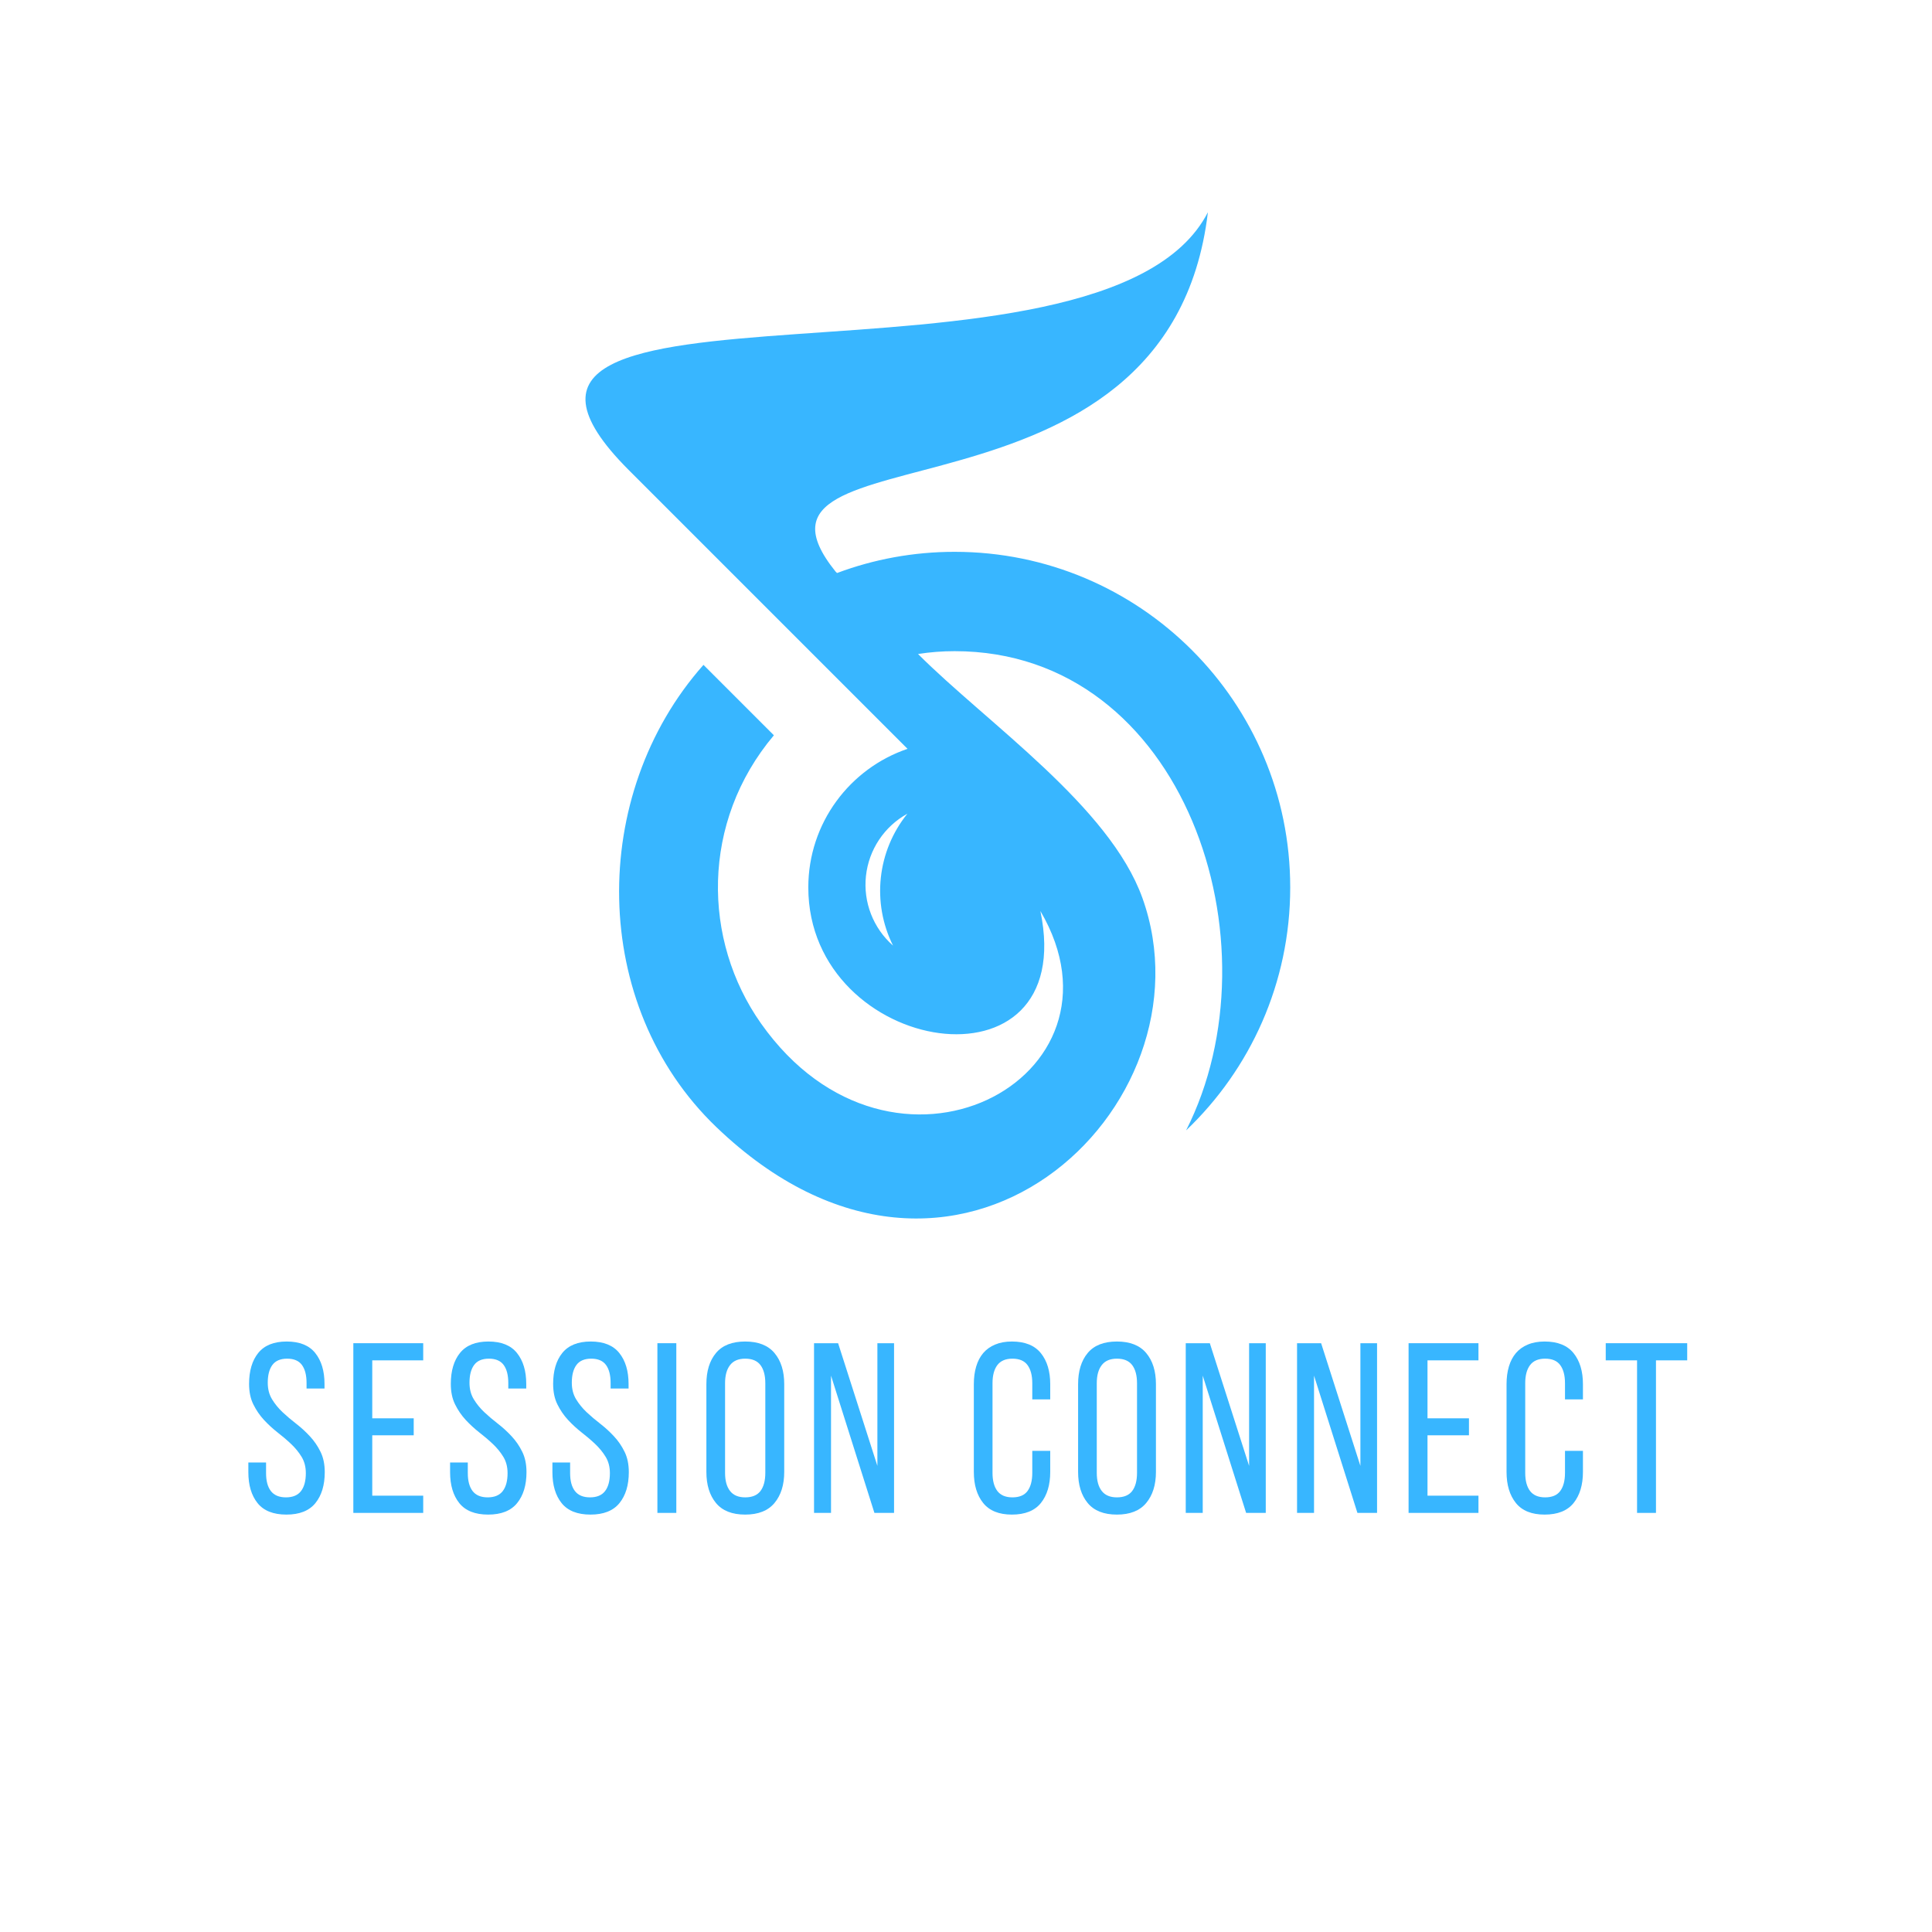 <svg xmlns="http://www.w3.org/2000/svg" xmlns:xlink="http://www.w3.org/1999/xlink" width="500" zoomAndPan="magnify" viewBox="0 0 375 375" height="500" preserveAspectRatio="xMidYMid meet" version="1.0"><defs><g/><clipPath id="707e1afb7c"><path d="M 113 41.113 L 250.738 41.113 L 250.738 237 L 113 237 Z M 113 41.113 " clip-rule="nonzero"/></clipPath></defs><g clip-path="url(#707e1afb7c)"><path fill="#38b6ff" d="M 176.121 157.941 C 170.266 165.195 169.176 175.199 173.336 183.539 C 169.488 180.156 167.527 175.109 168.082 170.016 C 168.637 164.922 171.633 160.418 176.121 157.941 M 147.715 198.656 C 136.32 182.523 136.016 159.566 150.211 142.719 L 136.543 129.051 C 114.223 154.223 114.406 195.105 139.012 218.738 C 185.449 263.348 236.238 214.727 221.742 174.301 C 215.355 156.488 191.641 140.395 178.188 126.941 C 180.504 126.578 182.879 126.391 185.297 126.391 C 230.016 126.391 248.551 183.254 230.219 219.41 C 242.672 207.551 250.43 190.801 250.43 172.246 C 250.43 136.273 221.266 107.109 185.293 107.109 C 177.266 107.109 169.57 108.562 162.469 111.223 L 162.18 110.938 C 138.73 81.84 226.836 105.418 234.453 41.195 C 214.238 80.613 78.984 48.176 122.055 91.25 L 176.152 145.348 C 164.953 149.152 156.891 159.758 156.891 172.246 C 156.891 204.961 209.551 213.41 201.938 176.824 C 221.031 209.348 173.25 234.809 147.715 198.656 Z M 147.715 198.656 " fill-opacity="1" fill-rule="evenodd"/></g><g fill="#38b6ff" fill-opacity="1"><g transform="translate(237.093, 157.898)"><g><path d="M 2.109 0.078 C 1.805 0.078 1.566 -0.004 1.391 -0.172 C 1.223 -0.336 1.141 -0.562 1.141 -0.844 C 1.141 -1.113 1.223 -1.332 1.391 -1.5 C 1.566 -1.676 1.805 -1.766 2.109 -1.766 C 2.41 -1.766 2.645 -1.68 2.812 -1.516 C 2.988 -1.348 3.078 -1.129 3.078 -0.859 C 3.078 -0.578 2.988 -0.348 2.812 -0.172 C 2.633 -0.004 2.398 0.078 2.109 0.078 Z M 2.109 0.078 "/></g></g></g><g fill="#38b6ff" fill-opacity="1"><g transform="translate(46.846, 293.653)"><g><path d="M 8.797 -33.266 C 11.305 -33.266 13.156 -32.52 14.344 -31.031 C 15.539 -29.539 16.141 -27.539 16.141 -25.031 L 16.141 -24.141 L 12.656 -24.141 L 12.656 -25.219 C 12.656 -26.727 12.359 -27.891 11.766 -28.703 C 11.172 -29.523 10.211 -29.938 8.891 -29.938 C 7.578 -29.938 6.617 -29.523 6.016 -28.703 C 5.422 -27.891 5.125 -26.742 5.125 -25.266 C 5.125 -24.047 5.398 -22.977 5.953 -22.062 C 6.504 -21.156 7.188 -20.316 8 -19.547 C 8.812 -18.785 9.695 -18.035 10.656 -17.297 C 11.613 -16.555 12.5 -15.742 13.312 -14.859 C 14.133 -13.984 14.816 -12.988 15.359 -11.875 C 15.91 -10.77 16.188 -9.445 16.188 -7.906 C 16.188 -5.395 15.582 -3.395 14.375 -1.906 C 13.164 -0.414 11.289 0.328 8.75 0.328 C 6.207 0.328 4.336 -0.414 3.141 -1.906 C 1.953 -3.395 1.359 -5.395 1.359 -7.906 L 1.359 -9.781 L 4.797 -9.781 L 4.797 -7.719 C 4.797 -6.207 5.109 -5.047 5.734 -4.234 C 6.367 -3.422 7.344 -3.016 8.656 -3.016 C 9.977 -3.016 10.953 -3.422 11.578 -4.234 C 12.203 -5.047 12.516 -6.207 12.516 -7.719 C 12.516 -8.938 12.238 -9.992 11.688 -10.891 C 11.145 -11.785 10.461 -12.617 9.641 -13.391 C 8.828 -14.16 7.945 -14.91 7 -15.641 C 6.062 -16.379 5.188 -17.188 4.375 -18.062 C 3.562 -18.945 2.879 -19.945 2.328 -21.062 C 1.773 -22.176 1.5 -23.5 1.5 -25.031 C 1.5 -27.57 2.094 -29.578 3.281 -31.047 C 4.477 -32.523 6.316 -33.266 8.797 -33.266 Z M 8.797 -33.266 "/></g></g></g><g fill="#38b6ff" fill-opacity="1"><g transform="translate(66.707, 293.653)"><g><path d="M 13.594 -18.359 L 13.594 -15.062 L 5.547 -15.062 L 5.547 -3.344 L 15.438 -3.344 L 15.438 0 L 1.875 0 L 1.875 -32.938 L 15.438 -32.938 L 15.438 -29.609 L 5.547 -29.609 L 5.547 -18.359 Z M 13.594 -18.359 "/></g></g></g><g fill="#38b6ff" fill-opacity="1"><g transform="translate(86.003, 293.653)"><g><path d="M 8.797 -33.266 C 11.305 -33.266 13.156 -32.52 14.344 -31.031 C 15.539 -29.539 16.141 -27.539 16.141 -25.031 L 16.141 -24.141 L 12.656 -24.141 L 12.656 -25.219 C 12.656 -26.727 12.359 -27.891 11.766 -28.703 C 11.172 -29.523 10.211 -29.938 8.891 -29.938 C 7.578 -29.938 6.617 -29.523 6.016 -28.703 C 5.422 -27.891 5.125 -26.742 5.125 -25.266 C 5.125 -24.047 5.398 -22.977 5.953 -22.062 C 6.504 -21.156 7.188 -20.316 8 -19.547 C 8.812 -18.785 9.695 -18.035 10.656 -17.297 C 11.613 -16.555 12.5 -15.742 13.312 -14.859 C 14.133 -13.984 14.816 -12.988 15.359 -11.875 C 15.91 -10.77 16.188 -9.445 16.188 -7.906 C 16.188 -5.395 15.582 -3.395 14.375 -1.906 C 13.164 -0.414 11.289 0.328 8.75 0.328 C 6.207 0.328 4.336 -0.414 3.141 -1.906 C 1.953 -3.395 1.359 -5.395 1.359 -7.906 L 1.359 -9.781 L 4.797 -9.781 L 4.797 -7.719 C 4.797 -6.207 5.109 -5.047 5.734 -4.234 C 6.367 -3.422 7.344 -3.016 8.656 -3.016 C 9.977 -3.016 10.953 -3.422 11.578 -4.234 C 12.203 -5.047 12.516 -6.207 12.516 -7.719 C 12.516 -8.938 12.238 -9.992 11.688 -10.891 C 11.145 -11.785 10.461 -12.617 9.641 -13.391 C 8.828 -14.16 7.945 -14.91 7 -15.641 C 6.062 -16.379 5.188 -17.188 4.375 -18.062 C 3.562 -18.945 2.879 -19.945 2.328 -21.062 C 1.773 -22.176 1.5 -23.5 1.5 -25.031 C 1.5 -27.57 2.094 -29.578 3.281 -31.047 C 4.477 -32.523 6.316 -33.266 8.797 -33.266 Z M 8.797 -33.266 "/></g></g></g><g fill="#38b6ff" fill-opacity="1"><g transform="translate(105.864, 293.653)"><g><path d="M 8.797 -33.266 C 11.305 -33.266 13.156 -32.52 14.344 -31.031 C 15.539 -29.539 16.141 -27.539 16.141 -25.031 L 16.141 -24.141 L 12.656 -24.141 L 12.656 -25.219 C 12.656 -26.727 12.359 -27.891 11.766 -28.703 C 11.172 -29.523 10.211 -29.938 8.891 -29.938 C 7.578 -29.938 6.617 -29.523 6.016 -28.703 C 5.422 -27.891 5.125 -26.742 5.125 -25.266 C 5.125 -24.047 5.398 -22.977 5.953 -22.062 C 6.504 -21.156 7.188 -20.316 8 -19.547 C 8.812 -18.785 9.695 -18.035 10.656 -17.297 C 11.613 -16.555 12.5 -15.742 13.312 -14.859 C 14.133 -13.984 14.816 -12.988 15.359 -11.875 C 15.91 -10.77 16.188 -9.445 16.188 -7.906 C 16.188 -5.395 15.582 -3.395 14.375 -1.906 C 13.164 -0.414 11.289 0.328 8.75 0.328 C 6.207 0.328 4.336 -0.414 3.141 -1.906 C 1.953 -3.395 1.359 -5.395 1.359 -7.906 L 1.359 -9.781 L 4.797 -9.781 L 4.797 -7.719 C 4.797 -6.207 5.109 -5.047 5.734 -4.234 C 6.367 -3.422 7.344 -3.016 8.656 -3.016 C 9.977 -3.016 10.953 -3.422 11.578 -4.234 C 12.203 -5.047 12.516 -6.207 12.516 -7.719 C 12.516 -8.938 12.238 -9.992 11.688 -10.891 C 11.145 -11.785 10.461 -12.617 9.641 -13.391 C 8.828 -14.16 7.945 -14.91 7 -15.641 C 6.062 -16.379 5.188 -17.188 4.375 -18.062 C 3.562 -18.945 2.879 -19.945 2.328 -21.062 C 1.773 -22.176 1.5 -23.5 1.5 -25.031 C 1.5 -27.57 2.094 -29.578 3.281 -31.047 C 4.477 -32.523 6.316 -33.266 8.797 -33.266 Z M 8.797 -33.266 "/></g></g></g><g fill="#38b6ff" fill-opacity="1"><g transform="translate(125.725, 293.653)"><g><path d="M 5.547 -32.938 L 5.547 0 L 1.875 0 L 1.875 -32.938 Z M 5.547 -32.938 "/></g></g></g><g fill="#38b6ff" fill-opacity="1"><g transform="translate(135.515, 293.653)"><g><path d="M 1.594 -24.984 C 1.594 -27.523 2.211 -29.539 3.453 -31.031 C 4.691 -32.52 6.582 -33.266 9.125 -33.266 C 11.664 -33.266 13.562 -32.52 14.812 -31.031 C 16.07 -29.539 16.703 -27.523 16.703 -24.984 L 16.703 -7.953 C 16.703 -5.441 16.07 -3.43 14.812 -1.922 C 13.562 -0.422 11.664 0.328 9.125 0.328 C 6.582 0.328 4.691 -0.422 3.453 -1.922 C 2.211 -3.43 1.594 -5.441 1.594 -7.953 Z M 5.219 -7.766 C 5.219 -6.254 5.539 -5.082 6.188 -4.25 C 6.832 -3.426 7.812 -3.016 9.125 -3.016 C 10.477 -3.016 11.469 -3.426 12.094 -4.25 C 12.719 -5.082 13.031 -6.254 13.031 -7.766 L 13.031 -25.172 C 13.031 -26.68 12.719 -27.852 12.094 -28.688 C 11.469 -29.52 10.477 -29.938 9.125 -29.938 C 7.812 -29.938 6.832 -29.52 6.188 -28.688 C 5.539 -27.852 5.219 -26.68 5.219 -25.172 Z M 5.219 -7.766 "/></g></g></g><g fill="#38b6ff" fill-opacity="1"><g transform="translate(156.176, 293.653)"><g><path d="M 5.125 0 L 1.828 0 L 1.828 -32.938 L 6.5 -32.938 L 14.125 -9.125 L 14.125 -32.938 L 17.359 -32.938 L 17.359 0 L 13.547 0 L 5.125 -26.641 Z M 5.125 0 "/></g></g></g><g fill="#38b6ff" fill-opacity="1"><g transform="translate(177.778, 293.653)"><g/></g></g><g fill="#38b6ff" fill-opacity="1"><g transform="translate(187.427, 293.653)"><g><path d="M 8.984 -33.266 C 11.523 -33.266 13.398 -32.508 14.609 -31 C 15.816 -29.5 16.422 -27.492 16.422 -24.984 L 16.422 -22.031 L 12.938 -22.031 L 12.938 -25.172 C 12.938 -26.68 12.629 -27.852 12.016 -28.688 C 11.41 -29.52 10.43 -29.938 9.078 -29.938 C 7.766 -29.938 6.789 -29.52 6.156 -28.688 C 5.531 -27.852 5.219 -26.68 5.219 -25.172 L 5.219 -7.766 C 5.219 -6.254 5.531 -5.082 6.156 -4.25 C 6.789 -3.426 7.766 -3.016 9.078 -3.016 C 10.43 -3.016 11.41 -3.426 12.016 -4.25 C 12.629 -5.082 12.938 -6.254 12.938 -7.766 L 12.938 -12.047 L 16.422 -12.047 L 16.422 -7.953 C 16.422 -5.441 15.816 -3.43 14.609 -1.922 C 13.398 -0.422 11.523 0.328 8.984 0.328 C 6.473 0.328 4.613 -0.422 3.406 -1.922 C 2.195 -3.43 1.594 -5.441 1.594 -7.953 L 1.594 -24.984 C 1.594 -26.242 1.742 -27.383 2.047 -28.406 C 2.348 -29.426 2.801 -30.297 3.406 -31.016 C 4.02 -31.734 4.789 -32.285 5.719 -32.672 C 6.645 -33.066 7.734 -33.266 8.984 -33.266 Z M 8.984 -33.266 "/></g></g></g><g fill="#38b6ff" fill-opacity="1"><g transform="translate(207.664, 293.653)"><g><path d="M 1.594 -24.984 C 1.594 -27.523 2.211 -29.539 3.453 -31.031 C 4.691 -32.52 6.582 -33.266 9.125 -33.266 C 11.664 -33.266 13.562 -32.52 14.812 -31.031 C 16.07 -29.539 16.703 -27.523 16.703 -24.984 L 16.703 -7.953 C 16.703 -5.441 16.07 -3.43 14.812 -1.922 C 13.562 -0.422 11.664 0.328 9.125 0.328 C 6.582 0.328 4.691 -0.422 3.453 -1.922 C 2.211 -3.43 1.594 -5.441 1.594 -7.953 Z M 5.219 -7.766 C 5.219 -6.254 5.539 -5.082 6.188 -4.25 C 6.832 -3.426 7.812 -3.016 9.125 -3.016 C 10.477 -3.016 11.469 -3.426 12.094 -4.25 C 12.719 -5.082 13.031 -6.254 13.031 -7.766 L 13.031 -25.172 C 13.031 -26.68 12.719 -27.852 12.094 -28.688 C 11.469 -29.52 10.477 -29.938 9.125 -29.938 C 7.812 -29.938 6.832 -29.52 6.188 -28.688 C 5.539 -27.852 5.219 -26.68 5.219 -25.172 Z M 5.219 -7.766 "/></g></g></g><g fill="#38b6ff" fill-opacity="1"><g transform="translate(228.325, 293.653)"><g><path d="M 5.125 0 L 1.828 0 L 1.828 -32.938 L 6.5 -32.938 L 14.125 -9.125 L 14.125 -32.938 L 17.359 -32.938 L 17.359 0 L 13.547 0 L 5.125 -26.641 Z M 5.125 0 "/></g></g></g><g fill="#38b6ff" fill-opacity="1"><g transform="translate(249.928, 293.653)"><g><path d="M 5.125 0 L 1.828 0 L 1.828 -32.938 L 6.5 -32.938 L 14.125 -9.125 L 14.125 -32.938 L 17.359 -32.938 L 17.359 0 L 13.547 0 L 5.125 -26.641 Z M 5.125 0 "/></g></g></g><g fill="#38b6ff" fill-opacity="1"><g transform="translate(271.53, 293.653)"><g><path d="M 13.594 -18.359 L 13.594 -15.062 L 5.547 -15.062 L 5.547 -3.344 L 15.438 -3.344 L 15.438 0 L 1.875 0 L 1.875 -32.938 L 15.438 -32.938 L 15.438 -29.609 L 5.547 -29.609 L 5.547 -18.359 Z M 13.594 -18.359 "/></g></g></g><g fill="#38b6ff" fill-opacity="1"><g transform="translate(290.826, 293.653)"><g><path d="M 8.984 -33.266 C 11.523 -33.266 13.398 -32.508 14.609 -31 C 15.816 -29.5 16.422 -27.492 16.422 -24.984 L 16.422 -22.031 L 12.938 -22.031 L 12.938 -25.172 C 12.938 -26.68 12.629 -27.852 12.016 -28.688 C 11.41 -29.52 10.43 -29.938 9.078 -29.938 C 7.766 -29.938 6.789 -29.52 6.156 -28.688 C 5.531 -27.852 5.219 -26.68 5.219 -25.172 L 5.219 -7.766 C 5.219 -6.254 5.531 -5.082 6.156 -4.25 C 6.789 -3.426 7.766 -3.016 9.078 -3.016 C 10.43 -3.016 11.41 -3.426 12.016 -4.25 C 12.629 -5.082 12.938 -6.254 12.938 -7.766 L 12.938 -12.047 L 16.422 -12.047 L 16.422 -7.953 C 16.422 -5.441 15.816 -3.43 14.609 -1.922 C 13.398 -0.422 11.523 0.328 8.984 0.328 C 6.473 0.328 4.613 -0.422 3.406 -1.922 C 2.195 -3.43 1.594 -5.441 1.594 -7.953 L 1.594 -24.984 C 1.594 -26.242 1.742 -27.383 2.047 -28.406 C 2.348 -29.426 2.801 -30.297 3.406 -31.016 C 4.02 -31.734 4.789 -32.285 5.719 -32.672 C 6.645 -33.066 7.734 -33.266 8.984 -33.266 Z M 8.984 -33.266 "/></g></g></g><g fill="#38b6ff" fill-opacity="1"><g transform="translate(311.064, 293.653)"><g><path d="M 6.688 0 L 6.688 -29.609 L 0.609 -29.609 L 0.609 -32.938 L 16.422 -32.938 L 16.422 -29.609 L 10.359 -29.609 L 10.359 0 Z M 6.688 0 "/></g></g></g></svg>